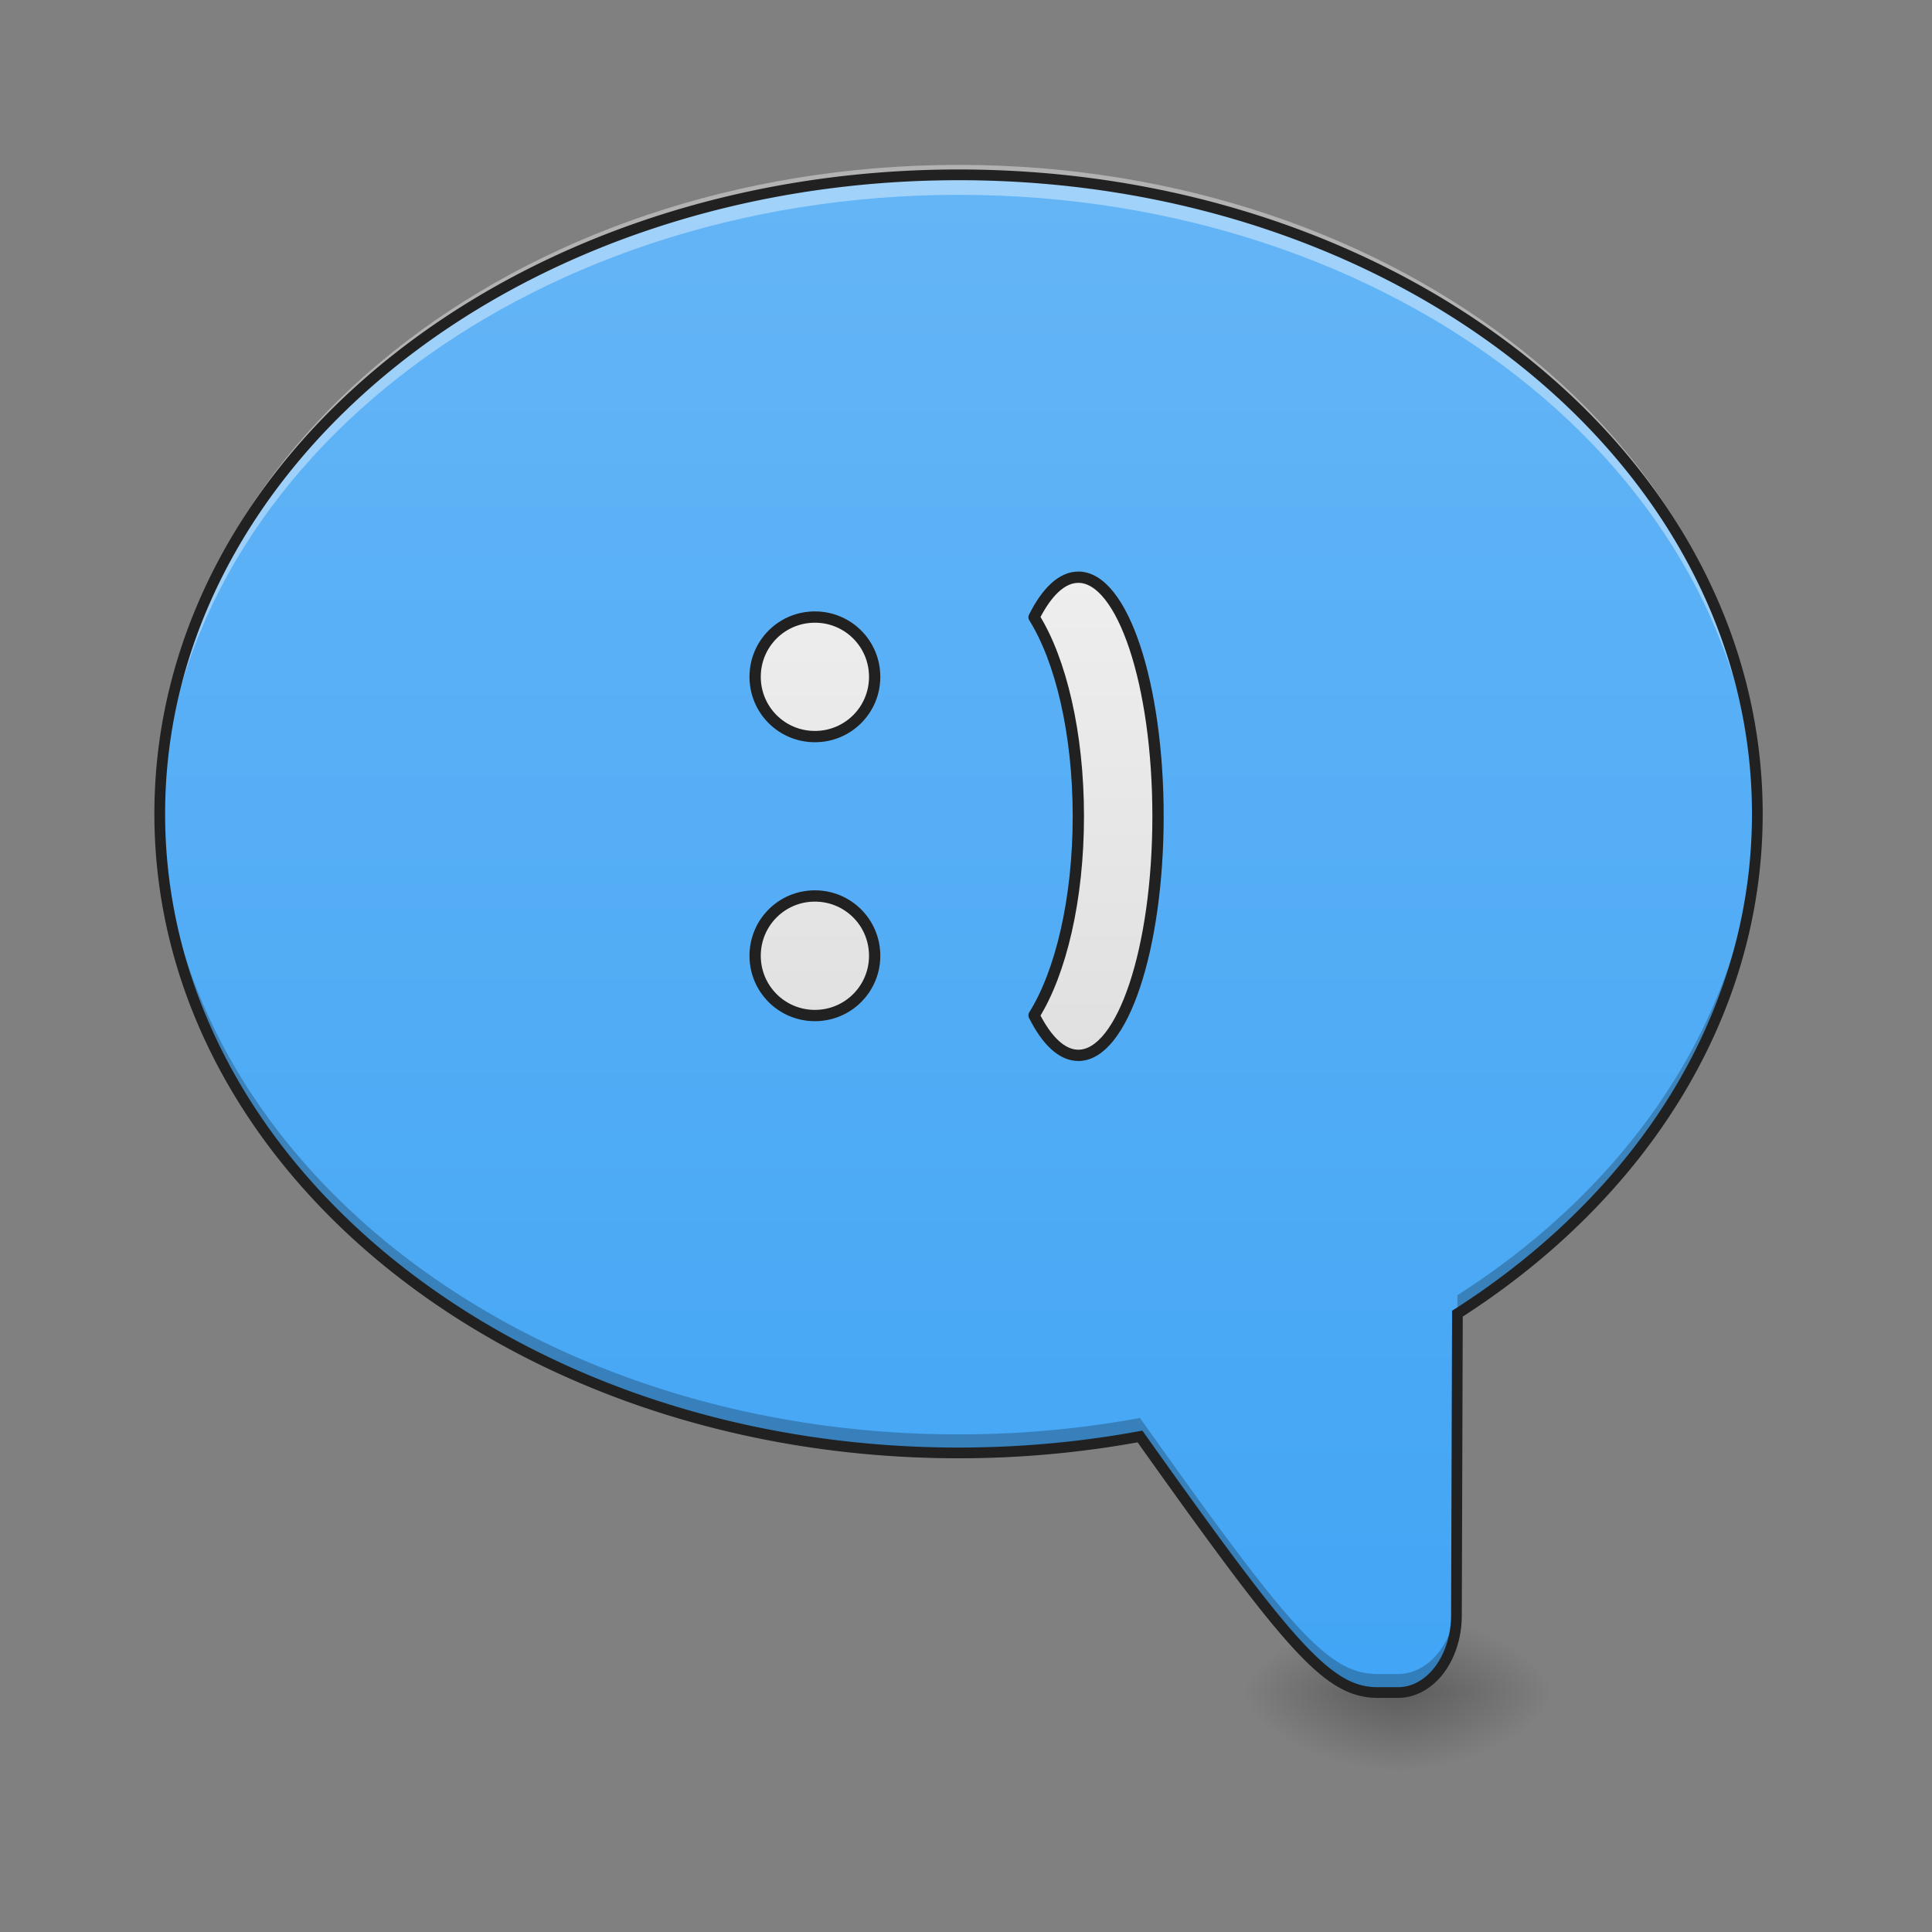 <svg xmlns="http://www.w3.org/2000/svg" width="256pt" height="256pt" viewBox="0 0 256 256"><rect x="0" y="0" width="256" height="256" fill="#808080" stroke="none"/><defs><radialGradient id="a" gradientUnits="userSpaceOnUse" cx="450.909" cy="189.579" fx="450.909" fy="189.579" r="21.167" gradientTransform="matrix(0 -.625 1.125 0 -25.424 508.763)"><stop offset="0" stop-opacity=".314"/><stop offset=".222" stop-opacity=".275"/><stop offset="1" stop-opacity="0"/></radialGradient><radialGradient id="b" gradientUnits="userSpaceOnUse" cx="450.909" cy="189.579" fx="450.909" fy="189.579" r="21.167" gradientTransform="matrix(0 .625 -1.125 0 395.877 -60.22)"><stop offset="0" stop-opacity=".314"/><stop offset=".222" stop-opacity=".275"/><stop offset="1" stop-opacity="0"/></radialGradient><radialGradient id="c" gradientUnits="userSpaceOnUse" cx="450.909" cy="189.579" fx="450.909" fy="189.579" r="21.167" gradientTransform="matrix(0 -.625 -1.125 0 395.877 508.763)"><stop offset="0" stop-opacity=".314"/><stop offset=".222" stop-opacity=".275"/><stop offset="1" stop-opacity="0"/></radialGradient><radialGradient id="d" gradientUnits="userSpaceOnUse" cx="450.909" cy="189.579" fx="450.909" fy="189.579" r="21.167" gradientTransform="matrix(0 .625 1.125 0 -25.424 -60.22)"><stop offset="0" stop-opacity=".314"/><stop offset=".222" stop-opacity=".275"/><stop offset="1" stop-opacity="0"/></radialGradient><linearGradient id="e" gradientUnits="userSpaceOnUse" x1="880" y1="1695.118" x2="880" y2="175.118" gradientTransform="matrix(-.132 0 0 .132 254.024 0)"><stop offset="0" stop-color="#42a5f5"/><stop offset="1" stop-color="#64b5f6"/></linearGradient><linearGradient id="f" gradientUnits="userSpaceOnUse" x1="720.199" y1="857.339" x2="1200.199" y2="857.339"><stop offset="0" stop-color="#e0e0e0"/><stop offset="1" stop-color="#eee"/></linearGradient></defs><path d="M185.227 224.27h-21.168v-10.583h21.168zm0 0" fill="url(#a)"/><path d="M185.227 224.27h21.168v10.585h-21.168zm0 0" fill="url(#b)"/><path d="M185.227 224.27h21.168v-10.583h-21.168zm0 0" fill="url(#c)"/><path d="M185.227 224.27h-21.168v10.585h21.168zm0 0" fill="url(#d)"/><path d="M127.012 23.168c58.636 0 105.843 37.766 105.843 84.676 0 26.867-15.488 50.734-39.738 66.226l-.129 39.996c-.023 5.653-3.465 10.204-7.761 10.204h-2.649c-6.629 0-11.55-5.833-31.527-33.926a132.716 132.716 0 0 1-24.04 2.176c-58.636 0-105.843-37.766-105.843-84.676 0-46.91 47.207-84.676 105.844-84.676zm0 0" fill="url(#e)"/><path d="M127.012 21.848c58.636 0 105.843 37.761 105.843 84.672 0 .656-.011 1.304-.03 1.953-1.329-45.97-48.016-82.657-105.813-82.657-57.809 0-104.504 36.704-105.813 82.688-.02-.66-.031-1.32-.031-1.984 0-46.91 47.207-84.672 105.844-84.672zm0 0" fill="#fff" fill-opacity=".392"/><path d="M232.836 106.945c.012.52.02 1.04.02 1.559 0 26.871-15.489 50.738-39.739 66.226l-.129 39.997c-.023 5.656-3.465 10.207-7.761 10.207h-2.649c-6.629 0-11.55-5.832-31.527-33.93a132.716 132.716 0 0 1-24.04 2.176c-58.636 0-105.843-37.766-105.843-84.676 0-.52.008-1.04.02-1.559 1.03 46.188 47.84 83.118 105.824 83.118 8.273 0 16.32-.75 24.039-2.176 19.976 28.097 24.898 33.93 31.527 33.93h2.649c4.296 0 7.738-4.551 7.761-10.208l.13-39.992c23.78-15.191 39.132-38.437 39.718-64.672zm0 0" fill-opacity=".235"/><path d="M127.012 22.457c58.941 0 106.554 38 106.554 85.387 0 27.02-15.515 51.008-39.742 66.61l-.129 39.612c-.011 2.973-.914 5.668-2.418 7.653-1.507 1.984-3.652 3.261-6.05 3.261h-2.649c-1.758 0-3.465-.402-5.266-1.445-1.804-1.039-3.71-2.7-6.015-5.21-4.567-4.985-10.738-13.395-20.563-27.208a133.308 133.308 0 0 1-23.722 2.113c-58.942 0-106.555-38-106.555-85.386 0-47.387 47.613-85.387 106.555-85.387zm0 1.422c-58.332 0-105.133 37.531-105.133 83.965 0 46.433 46.8 83.965 105.133 83.965 8.23 0 16.234-.75 23.91-2.164l.445-.083.262.368c9.988 14.047 16.215 22.523 20.715 27.433 2.254 2.453 4.066 4.012 5.68 4.942 1.609.93 3.003 1.257 4.554 1.257h2.649c1.898 0 3.62-.996 4.918-2.703 1.292-1.707 2.12-4.113 2.132-6.797l.13-40.382.327-.207c24.086-15.387 39.41-39.036 39.41-65.63 0-46.433-46.8-83.964-105.132-83.964zm0 0" fill="#212121"/><path d="M819.985 655.12c-33.215 0-59.994 26.75-59.994 59.995s26.779 59.994 59.994 59.994c33.245 0 60.024-26.749 60.024-59.994 0-33.245-26.779-59.994-60.024-59.994zm280.013 0c-33.245 0-59.994 26.75-59.994 59.995s26.75 59.994 59.994 59.994c33.245 0 59.994-26.749 59.994-59.994 0-33.245-26.75-59.994-59.994-59.994zm-339.8 279.984c-25.392 12.696-40.183 27.99-40.183 44.464 0 44.317 107.027 79.983 239.977 79.983 132.98 0 240.006-35.666 240.006-79.983 0-16.475-14.792-31.768-40.183-44.464-42.958 26.838-116.268 44.464-199.823 44.464-83.526 0-156.836-17.626-199.794-44.464zm0 0" transform="matrix(0 -.132 .132 0 13.583 234.882)" fill="url(#f)" stroke-width="11.339" stroke-linecap="square" stroke-linejoin="round" stroke="#212121"/></svg>